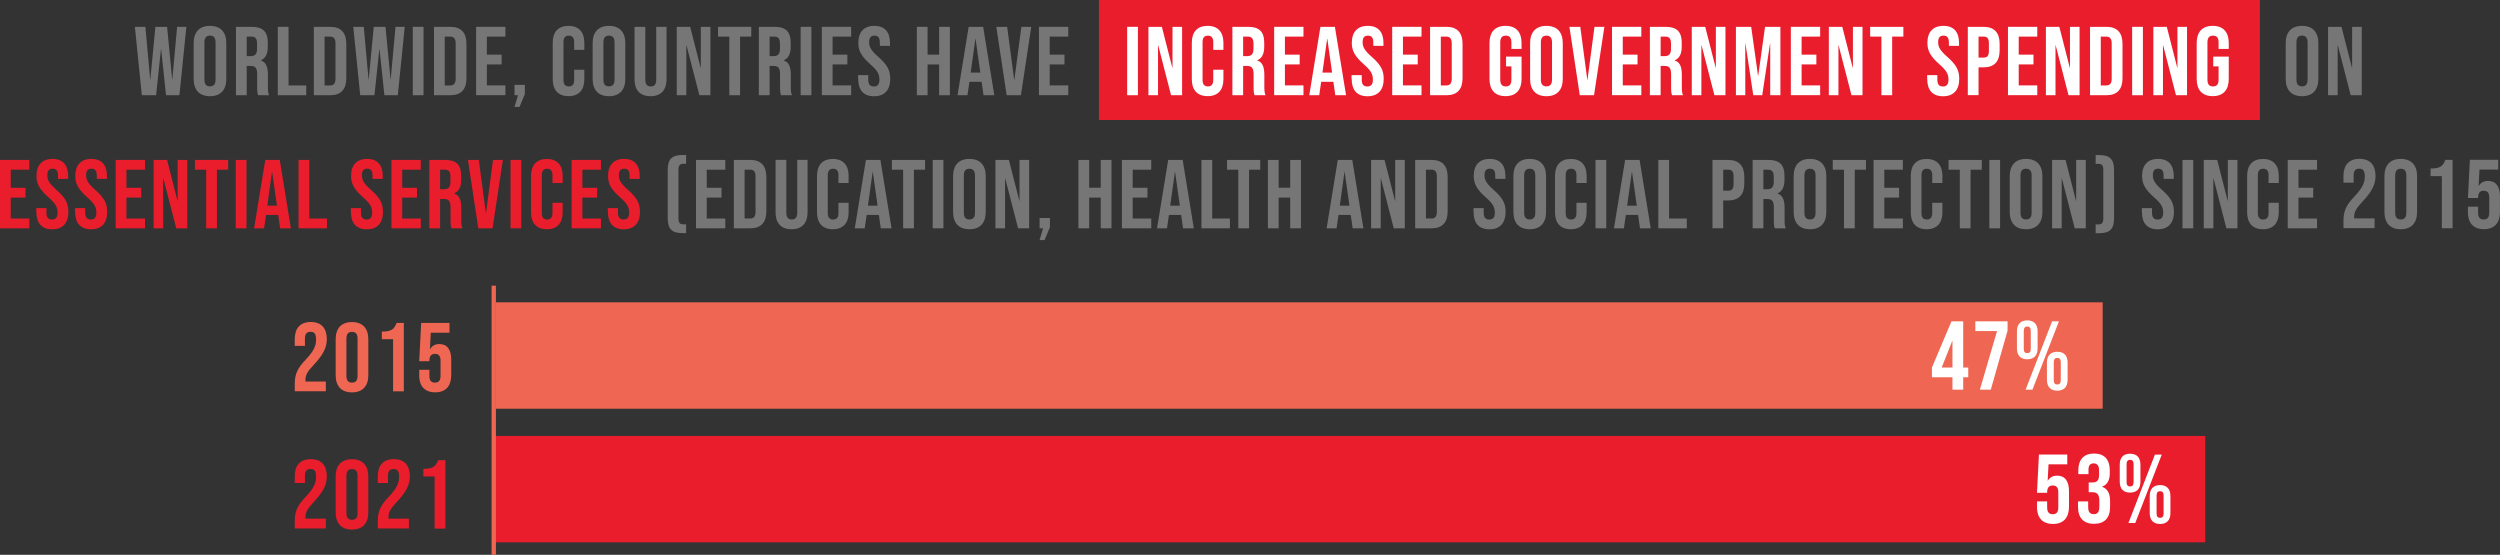 <?xml version="1.0" encoding="UTF-8"?>
<svg id="Layer_2" data-name="Layer 2" xmlns="http://www.w3.org/2000/svg" viewBox="0 0 435.03 96.54">
  <rect x="0" y="0" width="435.03" height="96.54" fill="#333333" stroke="none"/>
  <defs>
    <style>
      .cls-1 {
        fill: #fff;
      }

      .cls-2 {
        fill: none;
        stroke: #ef6652;
        stroke-miterlimit: 10;
        stroke-width: .75px;
      }

      .cls-3 {
        fill: #777677;
      }

      .cls-4 {
        fill: #ea1d2d;
      }

      .cls-5 {
        fill: #ef6652;
      }
    </style>
  </defs>
  <g id="Layer_2-2" data-name="Layer 2">
    <g>
      <path class="cls-4" d="M0,27.83H5.1v1.7H1.87v3.15h2.57v1.7H1.87v3.65h3.23v1.7H0v-11.9Z"/>
      <path class="cls-4" d="M6.31,36.9v-.68h1.77v.82c0,.85,.37,1.16,.97,1.16s.97-.31,.97-1.19c0-.99-.37-1.61-1.6-2.69-1.56-1.38-2.07-2.35-2.07-3.71,0-1.87,.97-2.96,2.79-2.96s2.72,1.09,2.72,2.99v.49h-1.77v-.61c0-.85-.34-1.17-.93-1.17s-.93,.32-.93,1.14c0,.87,.39,1.5,1.61,2.57,1.56,1.38,2.06,2.33,2.06,3.81,0,1.94-.99,3.03-2.82,3.03s-2.75-1.09-2.75-2.99Z"/>
      <path class="cls-4" d="M13.06,36.9v-.68h1.77v.82c0,.85,.37,1.16,.97,1.16s.97-.31,.97-1.19c0-.99-.37-1.61-1.6-2.69-1.56-1.38-2.07-2.35-2.07-3.71,0-1.87,.97-2.96,2.79-2.96s2.72,1.09,2.72,2.99v.49h-1.77v-.61c0-.85-.34-1.17-.93-1.17s-.93,.32-.93,1.14c0,.87,.39,1.5,1.61,2.57,1.56,1.38,2.06,2.33,2.06,3.81,0,1.94-.99,3.03-2.82,3.03s-2.75-1.09-2.75-2.99Z"/>
      <path class="cls-4" d="M20.13,27.83h5.1v1.7h-3.23v3.15h2.57v1.7h-2.57v3.65h3.23v1.7h-5.1v-11.9Z"/>
      <path class="cls-4" d="M26.72,27.83h2.35l1.82,7.12h.03v-7.12h1.67v11.9h-1.92l-2.24-8.69h-.03v8.69h-1.67v-11.9Z"/>
      <path class="cls-4" d="M35.87,29.53h-1.95v-1.7h5.78v1.7h-1.95v10.2h-1.87v-10.2Z"/>
      <path class="cls-4" d="M41.02,27.83h1.87v11.9h-1.87v-11.9Z"/>
      <path class="cls-4" d="M46.15,27.83h2.53l1.94,11.9h-1.87l-.34-2.36v.03h-2.12l-.34,2.33h-1.73l1.94-11.9Zm2.04,7.96l-.83-5.88h-.03l-.82,5.88h1.68Z"/>
      <path class="cls-4" d="M51.95,27.83h1.87v10.2h3.08v1.7h-4.95v-11.9Z"/>
      <path class="cls-4" d="M61.05,36.9v-.68h1.77v.82c0,.85,.37,1.16,.97,1.16s.97-.31,.97-1.19c0-.99-.37-1.61-1.6-2.69-1.56-1.38-2.07-2.35-2.07-3.71,0-1.87,.97-2.96,2.79-2.96s2.72,1.09,2.72,2.99v.49h-1.77v-.61c0-.85-.34-1.17-.93-1.17s-.93,.32-.93,1.14c0,.87,.39,1.5,1.61,2.57,1.56,1.38,2.06,2.33,2.06,3.81,0,1.94-.99,3.03-2.82,3.03s-2.75-1.09-2.75-2.99Z"/>
      <path class="cls-4" d="M68.12,27.83h5.1v1.7h-3.23v3.15h2.57v1.7h-2.57v3.65h3.23v1.7h-5.1v-11.9Z"/>
      <path class="cls-4" d="M74.71,27.83h2.77c1.94,0,2.77,.9,2.77,2.74v.73c0,1.22-.39,2.01-1.22,2.35v.03c.93,.29,1.24,1.17,1.24,2.52v2.09c0,.58,.02,1,.2,1.44h-1.9c-.1-.31-.17-.49-.17-1.46v-2.18c0-1.1-.32-1.46-1.17-1.46h-.65v5.1h-1.87v-11.9Zm2.55,5.1c.7,0,1.12-.31,1.12-1.26v-.92c0-.85-.29-1.22-.95-1.22h-.85v3.4h.68Z"/>
      <path class="cls-4" d="M81.43,27.83h1.89l1.22,9.23h.03l1.22-9.23h1.72l-1.8,11.9h-2.48l-1.8-11.9Z"/>
      <path class="cls-4" d="M88.84,27.83h1.87v11.9h-1.87v-11.9Z"/>
      <path class="cls-4" d="M92.41,36.97v-6.39c0-1.84,.95-2.92,2.75-2.92s2.75,1.09,2.75,2.92v1.26h-1.77v-1.38c0-.78-.37-1.1-.93-1.1s-.93,.32-.93,1.1v6.65c0,.78,.37,1.09,.93,1.09s.93-.31,.93-1.09v-1.82h1.77v1.68c0,1.84-.95,2.92-2.75,2.92s-2.75-1.09-2.75-2.92Z"/>
      <path class="cls-4" d="M99.47,27.83h5.1v1.7h-3.23v3.15h2.57v1.7h-2.57v3.65h3.23v1.7h-5.1v-11.9Z"/>
      <path class="cls-4" d="M105.77,36.9v-.68h1.77v.82c0,.85,.37,1.16,.97,1.16s.97-.31,.97-1.19c0-.99-.37-1.61-1.6-2.69-1.56-1.38-2.07-2.35-2.07-3.71,0-1.87,.97-2.96,2.79-2.96s2.72,1.09,2.72,2.99v.49h-1.77v-.61c0-.85-.34-1.17-.93-1.17s-.93,.32-.93,1.14c0,.87,.39,1.5,1.61,2.57,1.56,1.38,2.06,2.33,2.06,3.81,0,1.94-.99,3.03-2.82,3.03s-2.75-1.09-2.75-2.99Z"/>
      <path class="cls-3" d="M116.19,37.97v-8.4c0-1.9,.75-2.6,2.62-2.6h.58v1.53h-.46c-.59,0-.87,.22-.87,1.07v8.4c0,.85,.27,1.07,.87,1.07h.46v1.53h-.58c-1.87,0-2.62-.7-2.62-2.6Z"/>
      <path class="cls-3" d="M121.11,27.83h5.1v1.7h-3.23v3.15h2.57v1.7h-2.57v3.65h3.23v1.7h-5.1v-11.9Z"/>
      <path class="cls-3" d="M127.7,27.83h2.86c1.87,0,2.79,1.04,2.79,2.94v6.02c0,1.9-.92,2.94-2.79,2.94h-2.86v-11.9Zm2.82,10.2c.59,0,.95-.31,.95-1.16v-6.19c0-.85-.36-1.16-.95-1.16h-.95v8.5h.95Z"/>
      <path class="cls-3" d="M134.96,36.9v-9.08h1.87v9.21c0,.85,.36,1.16,.95,1.16s.95-.31,.95-1.16v-9.21h1.8v9.08c0,1.9-.95,2.99-2.79,2.99s-2.79-1.09-2.79-2.99Z"/>
      <path class="cls-3" d="M142.17,36.97v-6.39c0-1.84,.95-2.92,2.75-2.92s2.75,1.09,2.75,2.92v1.26h-1.77v-1.38c0-.78-.37-1.1-.93-1.1s-.93,.32-.93,1.1v6.65c0,.78,.37,1.09,.93,1.09s.93-.31,.93-1.09v-1.82h1.77v1.68c0,1.84-.95,2.92-2.75,2.92s-2.75-1.09-2.75-2.92Z"/>
      <path class="cls-3" d="M150.67,27.83h2.53l1.94,11.9h-1.87l-.34-2.36v.03h-2.12l-.34,2.33h-1.73l1.94-11.9Zm2.04,7.96l-.83-5.88h-.03l-.82,5.88h1.68Z"/>
      <path class="cls-3" d="M157.15,29.53h-1.95v-1.7h5.78v1.7h-1.95v10.2h-1.87v-10.2Z"/>
      <path class="cls-3" d="M162.3,27.83h1.87v11.9h-1.87v-11.9Z"/>
      <path class="cls-3" d="M165.85,36.9v-6.26c0-1.9,1-2.99,2.84-2.99s2.84,1.09,2.84,2.99v6.26c0,1.9-1,2.99-2.84,2.99s-2.84-1.09-2.84-2.99Zm3.81,.12v-6.49c0-.85-.37-1.17-.97-1.17s-.97,.32-.97,1.17v6.49c0,.85,.37,1.17,.97,1.17s.97-.32,.97-1.17Z"/>
      <path class="cls-3" d="M173.21,27.83h2.35l1.82,7.12h.03v-7.12h1.67v11.9h-1.92l-2.24-8.69h-.03v8.69h-1.67v-11.9Z"/>
      <path class="cls-3" d="M181.51,39.73h-.61v-1.8h1.8v1.61l-.93,2.23h-.87l.61-2.04Z"/>
      <path class="cls-3" d="M187.66,27.83h1.87v4.84h2.01v-4.84h1.87v11.9h-1.87v-5.35h-2.01v5.35h-1.87v-11.9Z"/>
      <path class="cls-3" d="M195.23,27.83h5.1v1.7h-3.23v3.15h2.57v1.7h-2.57v3.65h3.23v1.7h-5.1v-11.9Z"/>
      <path class="cls-3" d="M203.27,27.83h2.53l1.94,11.9h-1.87l-.34-2.36v.03h-2.12l-.34,2.33h-1.73l1.94-11.9Zm2.04,7.96l-.83-5.88h-.03l-.82,5.88h1.68Z"/>
      <path class="cls-3" d="M209.07,27.83h1.87v10.2h3.08v1.7h-4.95v-11.9Z"/>
      <path class="cls-3" d="M215.47,29.53h-1.95v-1.7h5.78v1.7h-1.95v10.2h-1.87v-10.2Z"/>
      <path class="cls-3" d="M220.63,27.83h1.87v4.84h2.01v-4.84h1.87v11.9h-1.87v-5.35h-2.01v5.35h-1.87v-11.9Z"/>
      <path class="cls-3" d="M232.78,27.83h2.53l1.94,11.9h-1.87l-.34-2.36v.03h-2.12l-.34,2.33h-1.73l1.94-11.9Zm2.04,7.96l-.83-5.88h-.03l-.82,5.88h1.68Z"/>
      <path class="cls-3" d="M238.58,27.83h2.35l1.82,7.12h.03v-7.12h1.67v11.9h-1.92l-2.24-8.69h-.03v8.69h-1.67v-11.9Z"/>
      <path class="cls-3" d="M246.26,27.83h2.86c1.87,0,2.79,1.04,2.79,2.94v6.02c0,1.9-.92,2.94-2.79,2.94h-2.86v-11.9Zm2.82,10.2c.59,0,.95-.31,.95-1.16v-6.19c0-.85-.36-1.16-.95-1.16h-.95v8.5h.95Z"/>
      <path class="cls-3" d="M256.41,36.9v-.68h1.77v.82c0,.85,.37,1.16,.97,1.16s.97-.31,.97-1.19c0-.99-.37-1.61-1.6-2.69-1.56-1.38-2.07-2.35-2.07-3.71,0-1.87,.97-2.96,2.79-2.96s2.72,1.09,2.72,2.99v.49h-1.77v-.61c0-.85-.34-1.17-.94-1.17s-.93,.32-.93,1.14c0,.87,.39,1.5,1.61,2.57,1.56,1.38,2.06,2.33,2.06,3.81,0,1.94-.99,3.03-2.82,3.03s-2.75-1.09-2.75-2.99Z"/>
      <path class="cls-3" d="M263.35,36.9v-6.26c0-1.9,1-2.99,2.84-2.99s2.84,1.09,2.84,2.99v6.26c0,1.9-1,2.99-2.84,2.99s-2.84-1.09-2.84-2.99Zm3.81,.12v-6.49c0-.85-.37-1.17-.97-1.17s-.97,.32-.97,1.17v6.49c0,.85,.37,1.17,.97,1.17s.97-.32,.97-1.17Z"/>
      <path class="cls-3" d="M270.59,36.97v-6.39c0-1.84,.95-2.92,2.75-2.92s2.75,1.09,2.75,2.92v1.26h-1.77v-1.38c0-.78-.37-1.1-.94-1.1s-.93,.32-.93,1.1v6.65c0,.78,.37,1.09,.93,1.09s.94-.31,.94-1.09v-1.82h1.77v1.68c0,1.84-.95,2.92-2.75,2.92s-2.75-1.09-2.75-2.92Z"/>
      <path class="cls-3" d="M277.64,27.83h1.87v11.9h-1.87v-11.9Z"/>
      <path class="cls-3" d="M282.78,27.83h2.53l1.94,11.9h-1.87l-.34-2.36v.03h-2.12l-.34,2.33h-1.73l1.94-11.9Zm2.04,7.96l-.83-5.88h-.03l-.82,5.88h1.68Z"/>
      <path class="cls-3" d="M288.57,27.83h1.87v10.2h3.08v1.7h-4.95v-11.9Z"/>
      <path class="cls-3" d="M297.99,27.83h2.75c1.87,0,2.79,1.04,2.79,2.94v1.17c0,1.9-.92,2.94-2.79,2.94h-.88v4.84h-1.87v-11.9Zm2.75,5.35c.59,0,.92-.27,.92-1.12v-1.41c0-.85-.32-1.12-.92-1.12h-.88v3.65h.88Z"/>
      <path class="cls-3" d="M304.98,27.83h2.77c1.94,0,2.77,.9,2.77,2.74v.73c0,1.22-.39,2.01-1.22,2.35v.03c.94,.29,1.24,1.17,1.24,2.52v2.09c0,.58,.02,1,.2,1.44h-1.9c-.1-.31-.17-.49-.17-1.46v-2.18c0-1.1-.32-1.46-1.17-1.46h-.65v5.1h-1.87v-11.9Zm2.55,5.1c.7,0,1.12-.31,1.12-1.26v-.92c0-.85-.29-1.22-.95-1.22h-.85v3.4h.68Z"/>
      <path class="cls-3" d="M312.12,36.9v-6.26c0-1.9,1-2.99,2.84-2.99s2.84,1.09,2.84,2.99v6.26c0,1.9-1,2.99-2.84,2.99s-2.84-1.09-2.84-2.99Zm3.81,.12v-6.49c0-.85-.37-1.17-.97-1.17s-.97,.32-.97,1.17v6.49c0,.85,.37,1.17,.97,1.17s.97-.32,.97-1.17Z"/>
      <path class="cls-3" d="M320.87,29.53h-1.95v-1.7h5.78v1.7h-1.95v10.2h-1.87v-10.2Z"/>
      <path class="cls-3" d="M326.02,27.83h5.1v1.7h-3.23v3.15h2.57v1.7h-2.57v3.65h3.23v1.7h-5.1v-11.9Z"/>
      <path class="cls-3" d="M332.5,36.97v-6.39c0-1.84,.95-2.92,2.75-2.92s2.75,1.09,2.75,2.92v1.26h-1.77v-1.38c0-.78-.37-1.1-.94-1.1s-.93,.32-.93,1.1v6.65c0,.78,.37,1.09,.93,1.09s.94-.31,.94-1.09v-1.82h1.77v1.68c0,1.84-.95,2.92-2.75,2.92s-2.75-1.09-2.75-2.92Z"/>
      <path class="cls-3" d="M341.02,29.53h-1.95v-1.7h5.78v1.7h-1.95v10.2h-1.87v-10.2Z"/>
      <path class="cls-3" d="M346.17,27.83h1.87v11.9h-1.87v-11.9Z"/>
      <path class="cls-3" d="M349.72,36.9v-6.26c0-1.9,1-2.99,2.84-2.99s2.84,1.09,2.84,2.99v6.26c0,1.9-1,2.99-2.84,2.99s-2.84-1.09-2.84-2.99Zm3.81,.12v-6.49c0-.85-.37-1.17-.97-1.17s-.97,.32-.97,1.17v6.49c0,.85,.37,1.17,.97,1.17s.97-.32,.97-1.17Z"/>
      <path class="cls-3" d="M357.08,27.83h2.35l1.82,7.12h.03v-7.12h1.67v11.9h-1.92l-2.24-8.69h-.03v8.69h-1.67v-11.9Z"/>
      <path class="cls-3" d="M364.67,39.05h.46c.59,0,.87-.22,.87-1.07v-8.4c0-.85-.27-1.07-.87-1.07h-.46v-1.53h.58c1.87,0,2.62,.7,2.62,2.6v8.4c0,1.9-.75,2.6-2.62,2.6h-.58v-1.53Z"/>
      <path class="cls-3" d="M372.71,36.9v-.68h1.77v.82c0,.85,.37,1.16,.97,1.16s.97-.31,.97-1.19c0-.99-.37-1.61-1.6-2.69-1.56-1.38-2.07-2.35-2.07-3.71,0-1.87,.97-2.96,2.79-2.96s2.72,1.09,2.72,2.99v.49h-1.77v-.61c0-.85-.34-1.17-.94-1.17s-.93,.32-.93,1.14c0,.87,.39,1.5,1.61,2.57,1.56,1.38,2.06,2.33,2.06,3.81,0,1.94-.99,3.03-2.82,3.03s-2.75-1.09-2.75-2.99Z"/>
      <path class="cls-3" d="M379.78,27.83h1.87v11.9h-1.87v-11.9Z"/>
      <path class="cls-3" d="M383.47,27.83h2.35l1.82,7.12h.03v-7.12h1.67v11.9h-1.92l-2.24-8.69h-.03v8.69h-1.67v-11.9Z"/>
      <path class="cls-3" d="M391.03,36.97v-6.39c0-1.84,.95-2.92,2.75-2.92s2.75,1.09,2.75,2.92v1.26h-1.77v-1.38c0-.78-.37-1.1-.94-1.1s-.93,.32-.93,1.1v6.65c0,.78,.37,1.09,.93,1.09s.94-.31,.94-1.09v-1.82h1.77v1.68c0,1.84-.95,2.92-2.75,2.92s-2.75-1.09-2.75-2.92Z"/>
      <path class="cls-3" d="M398.09,27.83h5.1v1.7h-3.23v3.15h2.57v1.7h-2.57v3.65h3.23v1.7h-5.1v-11.9Z"/>
      <path class="cls-3" d="M407.79,38.43c0-1.7,.48-2.74,1.87-4.2,1.43-1.51,1.84-2.41,1.84-3.52s-.37-1.36-.97-1.36-.97,.32-.97,1.17v1.27h-1.77v-1.16c0-1.9,.95-2.99,2.79-2.99s2.79,1.09,2.79,2.99c0,1.41-.58,2.67-2.31,4.5-1.12,1.19-1.41,1.79-1.41,2.62v.25h3.55v1.7h-5.41v-1.29Z"/>
      <path class="cls-3" d="M414.92,36.9v-6.26c0-1.9,1-2.99,2.84-2.99s2.84,1.09,2.84,2.99v6.26c0,1.9-1,2.99-2.84,2.99s-2.84-1.09-2.84-2.99Zm3.81,.12v-6.49c0-.85-.37-1.17-.97-1.17s-.97,.32-.97,1.17v6.49c0,.85,.37,1.17,.97,1.17s.97-.32,.97-1.17Z"/>
      <path class="cls-3" d="M424.9,30.65h-1.95v-1.33c1.58,0,2.14-.34,2.57-1.5h1.26v11.9h-1.87v-9.08Z"/>
      <path class="cls-3" d="M429.45,36.9v-.94h1.77v1.07c0,.85,.37,1.16,.97,1.16s.97-.31,.97-1.16v-2.67c0-.85-.37-1.17-.97-1.17s-.97,.32-.97,1.17v.1h-1.77l.34-6.65h4.93v1.7h-3.26l-.15,2.84h.03c.34-.56,.87-.87,1.61-.87,1.38,0,2.07,.97,2.07,2.72v2.69c0,1.9-.95,2.99-2.79,2.99s-2.79-1.09-2.79-2.99Z"/>
    </g>
    <rect class="cls-4" x="191.23" width="202.02" height="20.88"/>
    <g>
      <path class="cls-3" d="M23.5,4.67h1.8l.83,9.15h.03l.88-9.15h2.04l.88,9.15h.03l.83-9.15h1.61l-1.21,11.9h-2.33l-.85-8.02h-.03l-.85,8.02h-2.48l-1.21-11.9Z"/>
      <path class="cls-3" d="M33.7,13.75V7.49c0-1.9,1-2.99,2.84-2.99s2.84,1.09,2.84,2.99v6.26c0,1.9-1,2.99-2.84,2.99s-2.84-1.09-2.84-2.99Zm3.81,.12V7.37c0-.85-.37-1.17-.97-1.17s-.97,.32-.97,1.17v6.49c0,.85,.37,1.17,.97,1.17s.97-.32,.97-1.17Z"/>
      <path class="cls-3" d="M41.06,4.67h2.77c1.94,0,2.77,.9,2.77,2.74v.73c0,1.22-.39,2.01-1.22,2.35v.03c.93,.29,1.24,1.17,1.24,2.52v2.09c0,.58,.02,1,.2,1.44h-1.9c-.1-.31-.17-.49-.17-1.46v-2.18c0-1.1-.32-1.46-1.17-1.46h-.65v5.1h-1.87V4.67Zm2.55,5.1c.7,0,1.12-.31,1.12-1.26v-.92c0-.85-.29-1.22-.95-1.22h-.85v3.4h.68Z"/>
      <path class="cls-3" d="M48.34,4.67h1.87V14.87h3.08v1.7h-4.95V4.67Z"/>
      <path class="cls-3" d="M54.61,4.67h2.86c1.87,0,2.79,1.04,2.79,2.94v6.02c0,1.9-.92,2.94-2.79,2.94h-2.86V4.67Zm2.82,10.2c.59,0,.95-.31,.95-1.16V7.53c0-.85-.36-1.16-.95-1.16h-.95V14.87h.95Z"/>
      <path class="cls-3" d="M61.5,4.67h1.8l.83,9.15h.03l.88-9.15h2.04l.88,9.15h.03l.83-9.15h1.61l-1.21,11.9h-2.33l-.85-8.02h-.03l-.85,8.02h-2.48l-1.21-11.9Z"/>
      <path class="cls-3" d="M71.83,4.67h1.87v11.9h-1.87V4.67Z"/>
      <path class="cls-3" d="M75.52,4.67h2.86c1.87,0,2.79,1.04,2.79,2.94v6.02c0,1.9-.92,2.94-2.79,2.94h-2.86V4.67Zm2.82,10.2c.59,0,.95-.31,.95-1.16V7.53c0-.85-.36-1.16-.95-1.16h-.95V14.87h.95Z"/>
      <path class="cls-3" d="M82.85,4.67h5.1v1.7h-3.23v3.14h2.57v1.7h-2.57v3.65h3.23v1.7h-5.1V4.67Z"/>
      <path class="cls-3" d="M90.14,16.57h-.61v-1.8h1.8v1.61l-.93,2.23h-.87l.61-2.04Z"/>
      <path class="cls-3" d="M96.18,13.82V7.42c0-1.84,.95-2.92,2.75-2.92s2.75,1.09,2.75,2.92v1.26h-1.77v-1.38c0-.78-.37-1.1-.93-1.1s-.93,.32-.93,1.1v6.65c0,.78,.37,1.09,.93,1.09s.93-.31,.93-1.09v-1.82h1.77v1.68c0,1.84-.95,2.92-2.75,2.92s-2.75-1.09-2.75-2.92Z"/>
      <path class="cls-3" d="M103.13,13.75V7.49c0-1.9,1-2.99,2.84-2.99s2.84,1.09,2.84,2.99v6.26c0,1.9-1,2.99-2.84,2.99s-2.84-1.09-2.84-2.99Zm3.81,.12V7.37c0-.85-.37-1.17-.97-1.17s-.97,.32-.97,1.17v6.49c0,.85,.37,1.17,.97,1.17s.97-.32,.97-1.17Z"/>
      <path class="cls-3" d="M110.42,13.75V4.67h1.87V13.88c0,.85,.36,1.16,.95,1.16s.95-.31,.95-1.16V4.67h1.8V13.75c0,1.9-.95,2.99-2.79,2.99s-2.79-1.09-2.79-2.99Z"/>
      <path class="cls-3" d="M117.75,4.67h2.35l1.82,7.12h.03V4.67h1.67v11.9h-1.92l-2.24-8.69h-.03v8.69h-1.67V4.67Z"/>
      <path class="cls-3" d="M126.9,6.37h-1.95v-1.7h5.78v1.7h-1.95v10.2h-1.87V6.37Z"/>
      <path class="cls-3" d="M132.05,4.67h2.77c1.94,0,2.77,.9,2.77,2.74v.73c0,1.22-.39,2.01-1.22,2.35v.03c.93,.29,1.24,1.17,1.24,2.52v2.09c0,.58,.02,1,.2,1.44h-1.9c-.1-.31-.17-.49-.17-1.46v-2.18c0-1.1-.32-1.46-1.17-1.46h-.65v5.1h-1.87V4.67Zm2.55,5.1c.7,0,1.12-.31,1.12-1.26v-.92c0-.85-.29-1.22-.95-1.22h-.85v3.4h.68Z"/>
      <path class="cls-3" d="M139.32,4.67h1.87v11.9h-1.87V4.67Z"/>
      <path class="cls-3" d="M143.01,4.67h5.1v1.7h-3.23v3.14h2.57v1.7h-2.57v3.65h3.23v1.7h-5.1V4.67Z"/>
      <path class="cls-3" d="M149.32,13.75v-.68h1.77v.82c0,.85,.37,1.16,.97,1.16s.97-.31,.97-1.19c0-.99-.37-1.61-1.6-2.69-1.56-1.38-2.07-2.35-2.07-3.71,0-1.87,.97-2.96,2.79-2.96s2.72,1.09,2.72,2.99v.49h-1.77v-.61c0-.85-.34-1.17-.93-1.17s-.93,.32-.93,1.14c0,.87,.39,1.5,1.61,2.57,1.56,1.38,2.06,2.33,2.06,3.81,0,1.94-.99,3.03-2.82,3.03s-2.75-1.09-2.75-2.99Z"/>
      <path class="cls-3" d="M159.54,4.67h1.87v4.84h2.01V4.67h1.87v11.9h-1.87v-5.35h-2.01v5.35h-1.87V4.67Z"/>
      <path class="cls-3" d="M168.55,4.67h2.53l1.94,11.9h-1.87l-.34-2.36v.03h-2.12l-.34,2.33h-1.73l1.94-11.9Zm2.04,7.96l-.83-5.88h-.03l-.82,5.88h1.68Z"/>
      <path class="cls-3" d="M173.37,4.67h1.89l1.22,9.23h.03l1.22-9.23h1.72l-1.8,11.9h-2.48l-1.8-11.9Z"/>
      <path class="cls-3" d="M180.79,4.67h5.1v1.7h-3.23v3.14h2.57v1.7h-2.57v3.65h3.23v1.7h-5.1V4.67Z"/>
      <path class="cls-1" d="M196.14,4.67h1.87v11.9h-1.87V4.67Z"/>
      <path class="cls-1" d="M199.83,4.67h2.35l1.82,7.12h.03V4.67h1.67v11.9h-1.92l-2.24-8.69h-.03v8.69h-1.67V4.67Z"/>
      <path class="cls-1" d="M207.39,13.82V7.42c0-1.84,.95-2.92,2.75-2.92s2.75,1.09,2.75,2.92v1.26h-1.77v-1.38c0-.78-.37-1.1-.93-1.1s-.93,.32-.93,1.1v6.65c0,.78,.37,1.09,.93,1.09s.93-.31,.93-1.09v-1.82h1.77v1.68c0,1.84-.95,2.92-2.75,2.92s-2.75-1.09-2.75-2.92Z"/>
      <path class="cls-1" d="M214.45,4.67h2.77c1.94,0,2.77,.9,2.77,2.74v.73c0,1.22-.39,2.01-1.22,2.35v.03c.93,.29,1.24,1.17,1.24,2.52v2.09c0,.58,.02,1,.2,1.44h-1.9c-.1-.31-.17-.49-.17-1.46v-2.18c0-1.1-.32-1.46-1.17-1.46h-.65v5.1h-1.87V4.67Zm2.55,5.1c.7,0,1.12-.31,1.12-1.26v-.92c0-.85-.29-1.22-.95-1.22h-.85v3.4h.68Z"/>
      <path class="cls-1" d="M221.72,4.67h5.1v1.7h-3.23v3.14h2.57v1.7h-2.57v3.65h3.23v1.7h-5.1V4.67Z"/>
      <path class="cls-1" d="M229.76,4.67h2.53l1.94,11.9h-1.87l-.34-2.36v.03h-2.12l-.34,2.33h-1.73l1.94-11.9Zm2.04,7.96l-.83-5.88h-.03l-.82,5.88h1.68Z"/>
      <path class="cls-1" d="M235.19,13.75v-.68h1.77v.82c0,.85,.37,1.16,.97,1.16s.97-.31,.97-1.19c0-.99-.37-1.61-1.6-2.69-1.56-1.38-2.07-2.35-2.07-3.71,0-1.87,.97-2.96,2.79-2.96s2.72,1.09,2.72,2.99v.49h-1.77v-.61c0-.85-.34-1.17-.93-1.17s-.93,.32-.93,1.14c0,.87,.39,1.5,1.61,2.57,1.56,1.38,2.06,2.33,2.06,3.81,0,1.94-.99,3.03-2.82,3.03s-2.75-1.09-2.75-2.99Z"/>
      <path class="cls-1" d="M242.26,4.67h5.1v1.7h-3.23v3.14h2.57v1.7h-2.57v3.65h3.23v1.7h-5.1V4.67Z"/>
      <path class="cls-1" d="M248.85,4.67h2.86c1.87,0,2.79,1.04,2.79,2.94v6.02c0,1.9-.92,2.94-2.79,2.94h-2.86V4.67Zm2.82,10.2c.59,0,.95-.31,.95-1.16V7.53c0-.85-.36-1.16-.95-1.16h-.95V14.87h.95Z"/>
      <path class="cls-1" d="M259.19,13.75V7.49c0-1.9,.95-2.99,2.79-2.99s2.79,1.09,2.79,2.99v1.02h-1.77v-1.14c0-.85-.37-1.17-.97-1.17s-.97,.32-.97,1.17v6.51c0,.85,.37,1.16,.97,1.16s.97-.31,.97-1.16v-2.33h-.93v-1.7h2.7v3.89c0,1.9-.95,2.99-2.79,2.99s-2.79-1.09-2.79-2.99Z"/>
      <path class="cls-1" d="M266.26,13.75V7.49c0-1.9,1-2.99,2.84-2.99s2.84,1.09,2.84,2.99v6.26c0,1.9-1,2.99-2.84,2.99s-2.84-1.09-2.84-2.99Zm3.81,.12V7.37c0-.85-.37-1.17-.97-1.17s-.97,.32-.97,1.17v6.49c0,.85,.37,1.17,.97,1.17s.97-.32,.97-1.17Z"/>
      <path class="cls-1" d="M273.1,4.67h1.89l1.22,9.23h.03l1.22-9.23h1.72l-1.8,11.9h-2.48l-1.8-11.9Z"/>
      <path class="cls-1" d="M280.51,4.67h5.1v1.7h-3.23v3.14h2.57v1.7h-2.57v3.65h3.23v1.7h-5.1V4.67Z"/>
      <path class="cls-1" d="M287.1,4.67h2.77c1.94,0,2.77,.9,2.77,2.74v.73c0,1.22-.39,2.01-1.22,2.35v.03c.93,.29,1.24,1.17,1.24,2.52v2.09c0,.58,.02,1,.2,1.44h-1.9c-.1-.31-.17-.49-.17-1.46v-2.18c0-1.1-.32-1.46-1.17-1.46h-.65v5.1h-1.87V4.67Zm2.55,5.1c.7,0,1.12-.31,1.12-1.26v-.92c0-.85-.29-1.22-.95-1.22h-.85v3.4h.68Z"/>
      <path class="cls-1" d="M294.38,4.67h2.35l1.82,7.12h.03V4.67h1.67v11.9h-1.92l-2.24-8.69h-.03v8.69h-1.67V4.67Z"/>
      <path class="cls-1" d="M302.06,4.67h2.67l1.19,8.52h.03l1.19-8.52h2.67v11.9h-1.77V7.56h-.03l-1.36,9.01h-1.56l-1.36-9.01h-.03v9.01h-1.63V4.67Z"/>
      <path class="cls-1" d="M311.63,4.67h5.1v1.7h-3.23v3.14h2.57v1.7h-2.57v3.65h3.23v1.7h-5.1V4.67Z"/>
      <path class="cls-1" d="M318.23,4.67h2.35l1.82,7.12h.03V4.67h1.67v11.9h-1.92l-2.24-8.69h-.03v8.69h-1.67V4.67Z"/>
      <path class="cls-1" d="M327.38,6.37h-1.95v-1.7h5.78v1.7h-1.95v10.2h-1.87V6.37Z"/>
      <path class="cls-1" d="M335.35,13.75v-.68h1.77v.82c0,.85,.37,1.16,.97,1.16s.97-.31,.97-1.19c0-.99-.37-1.61-1.6-2.69-1.56-1.38-2.07-2.35-2.07-3.71,0-1.87,.97-2.96,2.79-2.96s2.72,1.09,2.72,2.99v.49h-1.77v-.61c0-.85-.34-1.17-.94-1.17s-.93,.32-.93,1.14c0,.87,.39,1.5,1.61,2.57,1.56,1.38,2.06,2.33,2.06,3.81,0,1.94-.99,3.03-2.82,3.03s-2.75-1.09-2.75-2.99Z"/>
      <path class="cls-1" d="M342.42,4.67h2.75c1.87,0,2.79,1.04,2.79,2.94v1.17c0,1.9-.92,2.94-2.79,2.94h-.88v4.84h-1.87V4.67Zm2.75,5.35c.59,0,.92-.27,.92-1.12v-1.41c0-.85-.32-1.12-.92-1.12h-.88v3.65h.88Z"/>
      <path class="cls-1" d="M349.41,4.67h5.1v1.7h-3.23v3.14h2.57v1.7h-2.57v3.65h3.23v1.7h-5.1V4.67Z"/>
      <path class="cls-1" d="M356,4.67h2.35l1.82,7.12h.03V4.67h1.67v11.9h-1.92l-2.24-8.69h-.03v8.69h-1.67V4.67Z"/>
      <path class="cls-1" d="M363.69,4.67h2.86c1.87,0,2.79,1.04,2.79,2.94v6.02c0,1.9-.92,2.94-2.79,2.94h-2.86V4.67Zm2.82,10.2c.59,0,.95-.31,.95-1.16V7.53c0-.85-.36-1.16-.95-1.16h-.95V14.87h.95Z"/>
      <path class="cls-1" d="M371.02,4.67h1.87v11.9h-1.87V4.67Z"/>
      <path class="cls-1" d="M374.7,4.67h2.35l1.82,7.12h.03V4.67h1.67v11.9h-1.92l-2.24-8.69h-.03v8.69h-1.67V4.67Z"/>
      <path class="cls-1" d="M382.25,13.75V7.49c0-1.9,.95-2.99,2.79-2.99s2.79,1.09,2.79,2.99v1.02h-1.77v-1.14c0-.85-.37-1.17-.97-1.17s-.97,.32-.97,1.17v6.51c0,.85,.37,1.16,.97,1.16s.97-.31,.97-1.16v-2.33h-.93v-1.7h2.7v3.89c0,1.9-.95,2.99-2.79,2.99s-2.79-1.09-2.79-2.99Z"/>
      <path class="cls-3" d="M397.74,13.75V7.49c0-1.9,1-2.99,2.84-2.99s2.84,1.09,2.84,2.99v6.26c0,1.9-1,2.99-2.84,2.99s-2.84-1.09-2.84-2.99Zm3.81,.12V7.37c0-.85-.37-1.17-.97-1.17s-.97,.32-.97,1.17v6.49c0,.85,.37,1.17,.97,1.17s.97-.32,.97-1.17Z"/>
      <path class="cls-3" d="M405.1,4.67h2.35l1.82,7.12h.03V4.67h1.67v11.9h-1.92l-2.24-8.69h-.03v8.69h-1.67V4.67Z"/>
    </g>
    <g>
      <g>
        <path class="cls-5" d="M51.29,66.82c0-1.7,.48-2.74,1.87-4.2,1.43-1.51,1.84-2.41,1.84-3.52s-.37-1.36-.97-1.36-.97,.32-.97,1.17v1.27h-1.77v-1.16c0-1.9,.95-2.99,2.79-2.99s2.79,1.09,2.79,2.99c0,1.41-.58,2.67-2.31,4.5-1.12,1.19-1.41,1.79-1.41,2.62v.25h3.55v1.7h-5.41v-1.29Z"/>
        <path class="cls-5" d="M58.41,65.29v-6.26c0-1.9,1-2.99,2.84-2.99s2.84,1.09,2.84,2.99v6.26c0,1.9-1,2.99-2.84,2.99s-2.84-1.09-2.84-2.99Zm3.81,.12v-6.49c0-.85-.37-1.17-.97-1.17s-.97,.32-.97,1.17v6.49c0,.85,.37,1.17,.97,1.17s.97-.32,.97-1.17Z"/>
        <path class="cls-5" d="M68.39,59.03h-1.95v-1.33c1.58,0,2.14-.34,2.57-1.5h1.26v11.9h-1.87v-9.08Z"/>
        <path class="cls-5" d="M72.95,65.29v-.94h1.77v1.07c0,.85,.37,1.16,.97,1.16s.97-.31,.97-1.16v-2.67c0-.85-.37-1.17-.97-1.17s-.97,.32-.97,1.17v.1h-1.77l.34-6.65h4.93v1.7h-3.26l-.15,2.84h.03c.34-.56,.87-.87,1.61-.87,1.38,0,2.07,.97,2.07,2.72v2.69c0,1.9-.95,2.99-2.79,2.99s-2.79-1.09-2.79-2.99Z"/>
      </g>
      <g>
        <path class="cls-4" d="M51.29,90.69c0-1.7,.48-2.74,1.87-4.2,1.43-1.51,1.84-2.41,1.84-3.52s-.37-1.36-.97-1.36-.97,.32-.97,1.17v1.27h-1.77v-1.16c0-1.9,.95-2.99,2.79-2.99s2.79,1.09,2.79,2.99c0,1.41-.58,2.67-2.31,4.5-1.12,1.19-1.41,1.79-1.41,2.62v.25h3.55v1.7h-5.41v-1.29Z"/>
        <path class="cls-4" d="M58.41,89.16v-6.26c0-1.9,1-2.99,2.84-2.99s2.84,1.09,2.84,2.99v6.26c0,1.9-1,2.99-2.84,2.99s-2.84-1.09-2.84-2.99Zm3.81,.12v-6.49c0-.85-.37-1.17-.97-1.17s-.97,.32-.97,1.17v6.49c0,.85,.37,1.17,.97,1.17s.97-.32,.97-1.17Z"/>
        <path class="cls-4" d="M65.74,90.69c0-1.7,.48-2.74,1.87-4.2,1.43-1.51,1.84-2.41,1.84-3.52s-.37-1.36-.97-1.36-.97,.32-.97,1.17v1.27h-1.77v-1.16c0-1.9,.95-2.99,2.79-2.99s2.79,1.09,2.79,2.99c0,1.41-.58,2.67-2.31,4.5-1.12,1.19-1.41,1.79-1.41,2.62v.25h3.55v1.7h-5.41v-1.29Z"/>
        <path class="cls-4" d="M75.62,82.91h-1.95v-1.33c1.58,0,2.14-.34,2.57-1.5h1.26v11.9h-1.87v-9.08Z"/>
      </g>
      <rect class="cls-5" x="86.3" y="52.61" width="279.59" height="18.51"/>
      <g>
        <rect class="cls-4" x="85.89" y="75.86" width="297.85" height="18.51"/>
        <g>
          <path class="cls-1" d="M354.46,88.19v-.94h1.77v1.07c0,.85,.37,1.16,.97,1.16s.97-.31,.97-1.16v-2.67c0-.85-.37-1.17-.97-1.17s-.97,.32-.97,1.17v.1h-1.77l.34-6.65h4.93v1.7h-3.26l-.15,2.84h.03c.34-.56,.87-.87,1.61-.87,1.38,0,2.07,.97,2.07,2.72v2.69c0,1.9-.95,2.99-2.79,2.99s-2.79-1.09-2.79-2.99Z"/>
          <path class="cls-1" d="M361.6,88.22v-.97h1.77v1.05c0,.85,.37,1.17,.97,1.17s.97-.29,.97-1.34v-.97c0-1.1-.37-1.51-1.22-1.51h-.63v-1.7h.68c.7,0,1.12-.31,1.12-1.26v-.87c0-.85-.39-1.19-.94-1.19s-.9,.32-.9,1.1v.78h-1.77v-.63c0-1.9,.95-2.96,2.74-2.96s2.74,1.04,2.74,2.94v.42c0,1.27-.41,2.06-1.33,2.4v.03c1,.37,1.38,1.24,1.38,2.45v1.05c0,1.9-.95,2.94-2.79,2.94s-2.79-1.05-2.79-2.96Z"/>
          <path class="cls-1" d="M368.86,83.82v-2.97c0-1.22,.63-1.9,1.8-1.9s1.8,.68,1.8,1.9v2.97c0,1.22-.63,1.9-1.8,1.9s-1.8-.68-1.8-1.9Zm2.41,.08v-3.14c0-.53-.24-.75-.61-.75s-.61,.22-.61,.75v3.14c0,.53,.22,.75,.61,.75s.61-.22,.61-.75Zm3.71-4.79h1.19l-4.61,11.9h-1.19l4.61-11.9Zm-.9,10.17v-2.97c0-1.22,.63-1.9,1.8-1.9s1.8,.68,1.8,1.9v2.97c0,1.22-.63,1.9-1.8,1.9s-1.8-.68-1.8-1.9Zm2.41,.08v-3.14c0-.53-.24-.75-.61-.75s-.61,.22-.61,.75v3.14c0,.53,.22,.75,.61,.75s.61-.22,.61-.75Z"/>
        </g>
      </g>
      <g>
        <path class="cls-1" d="M339.75,65.65h-3.57v-1.7l3.4-8.04h2.04v8.04h.88v1.7h-.88v2.16h-1.87v-2.16Zm0-1.7v-4.64h-.03l-1.84,4.64h1.87Z"/>
        <path class="cls-1" d="M347.5,57.61h-3.77v-1.7h5.61v1.63l-2.92,10.27h-1.9l2.99-10.2Z"/>
        <path class="cls-1" d="M350.97,60.62v-2.97c0-1.22,.63-1.9,1.8-1.9s1.8,.68,1.8,1.9v2.97c0,1.22-.63,1.9-1.8,1.9s-1.8-.68-1.8-1.9Zm2.41,.08v-3.14c0-.53-.24-.75-.61-.75s-.61,.22-.61,.75v3.14c0,.53,.22,.75,.61,.75s.61-.22,.61-.75Zm3.71-4.79h1.19l-4.61,11.9h-1.19l4.61-11.9Zm-.9,10.17v-2.97c0-1.22,.63-1.9,1.8-1.9s1.8,.68,1.8,1.9v2.97c0,1.22-.63,1.9-1.8,1.9s-1.8-.68-1.8-1.9Zm2.41,.08v-3.14c0-.53-.24-.75-.61-.75s-.61,.22-.61,.75v3.14c0,.53,.22,.75,.61,.75s.61-.22,.61-.75Z"/>
      </g>
      <line class="cls-2" x1="85.92" y1="49.71" x2="85.92" y2="96.54"/>
    </g>
  </g>
</svg>